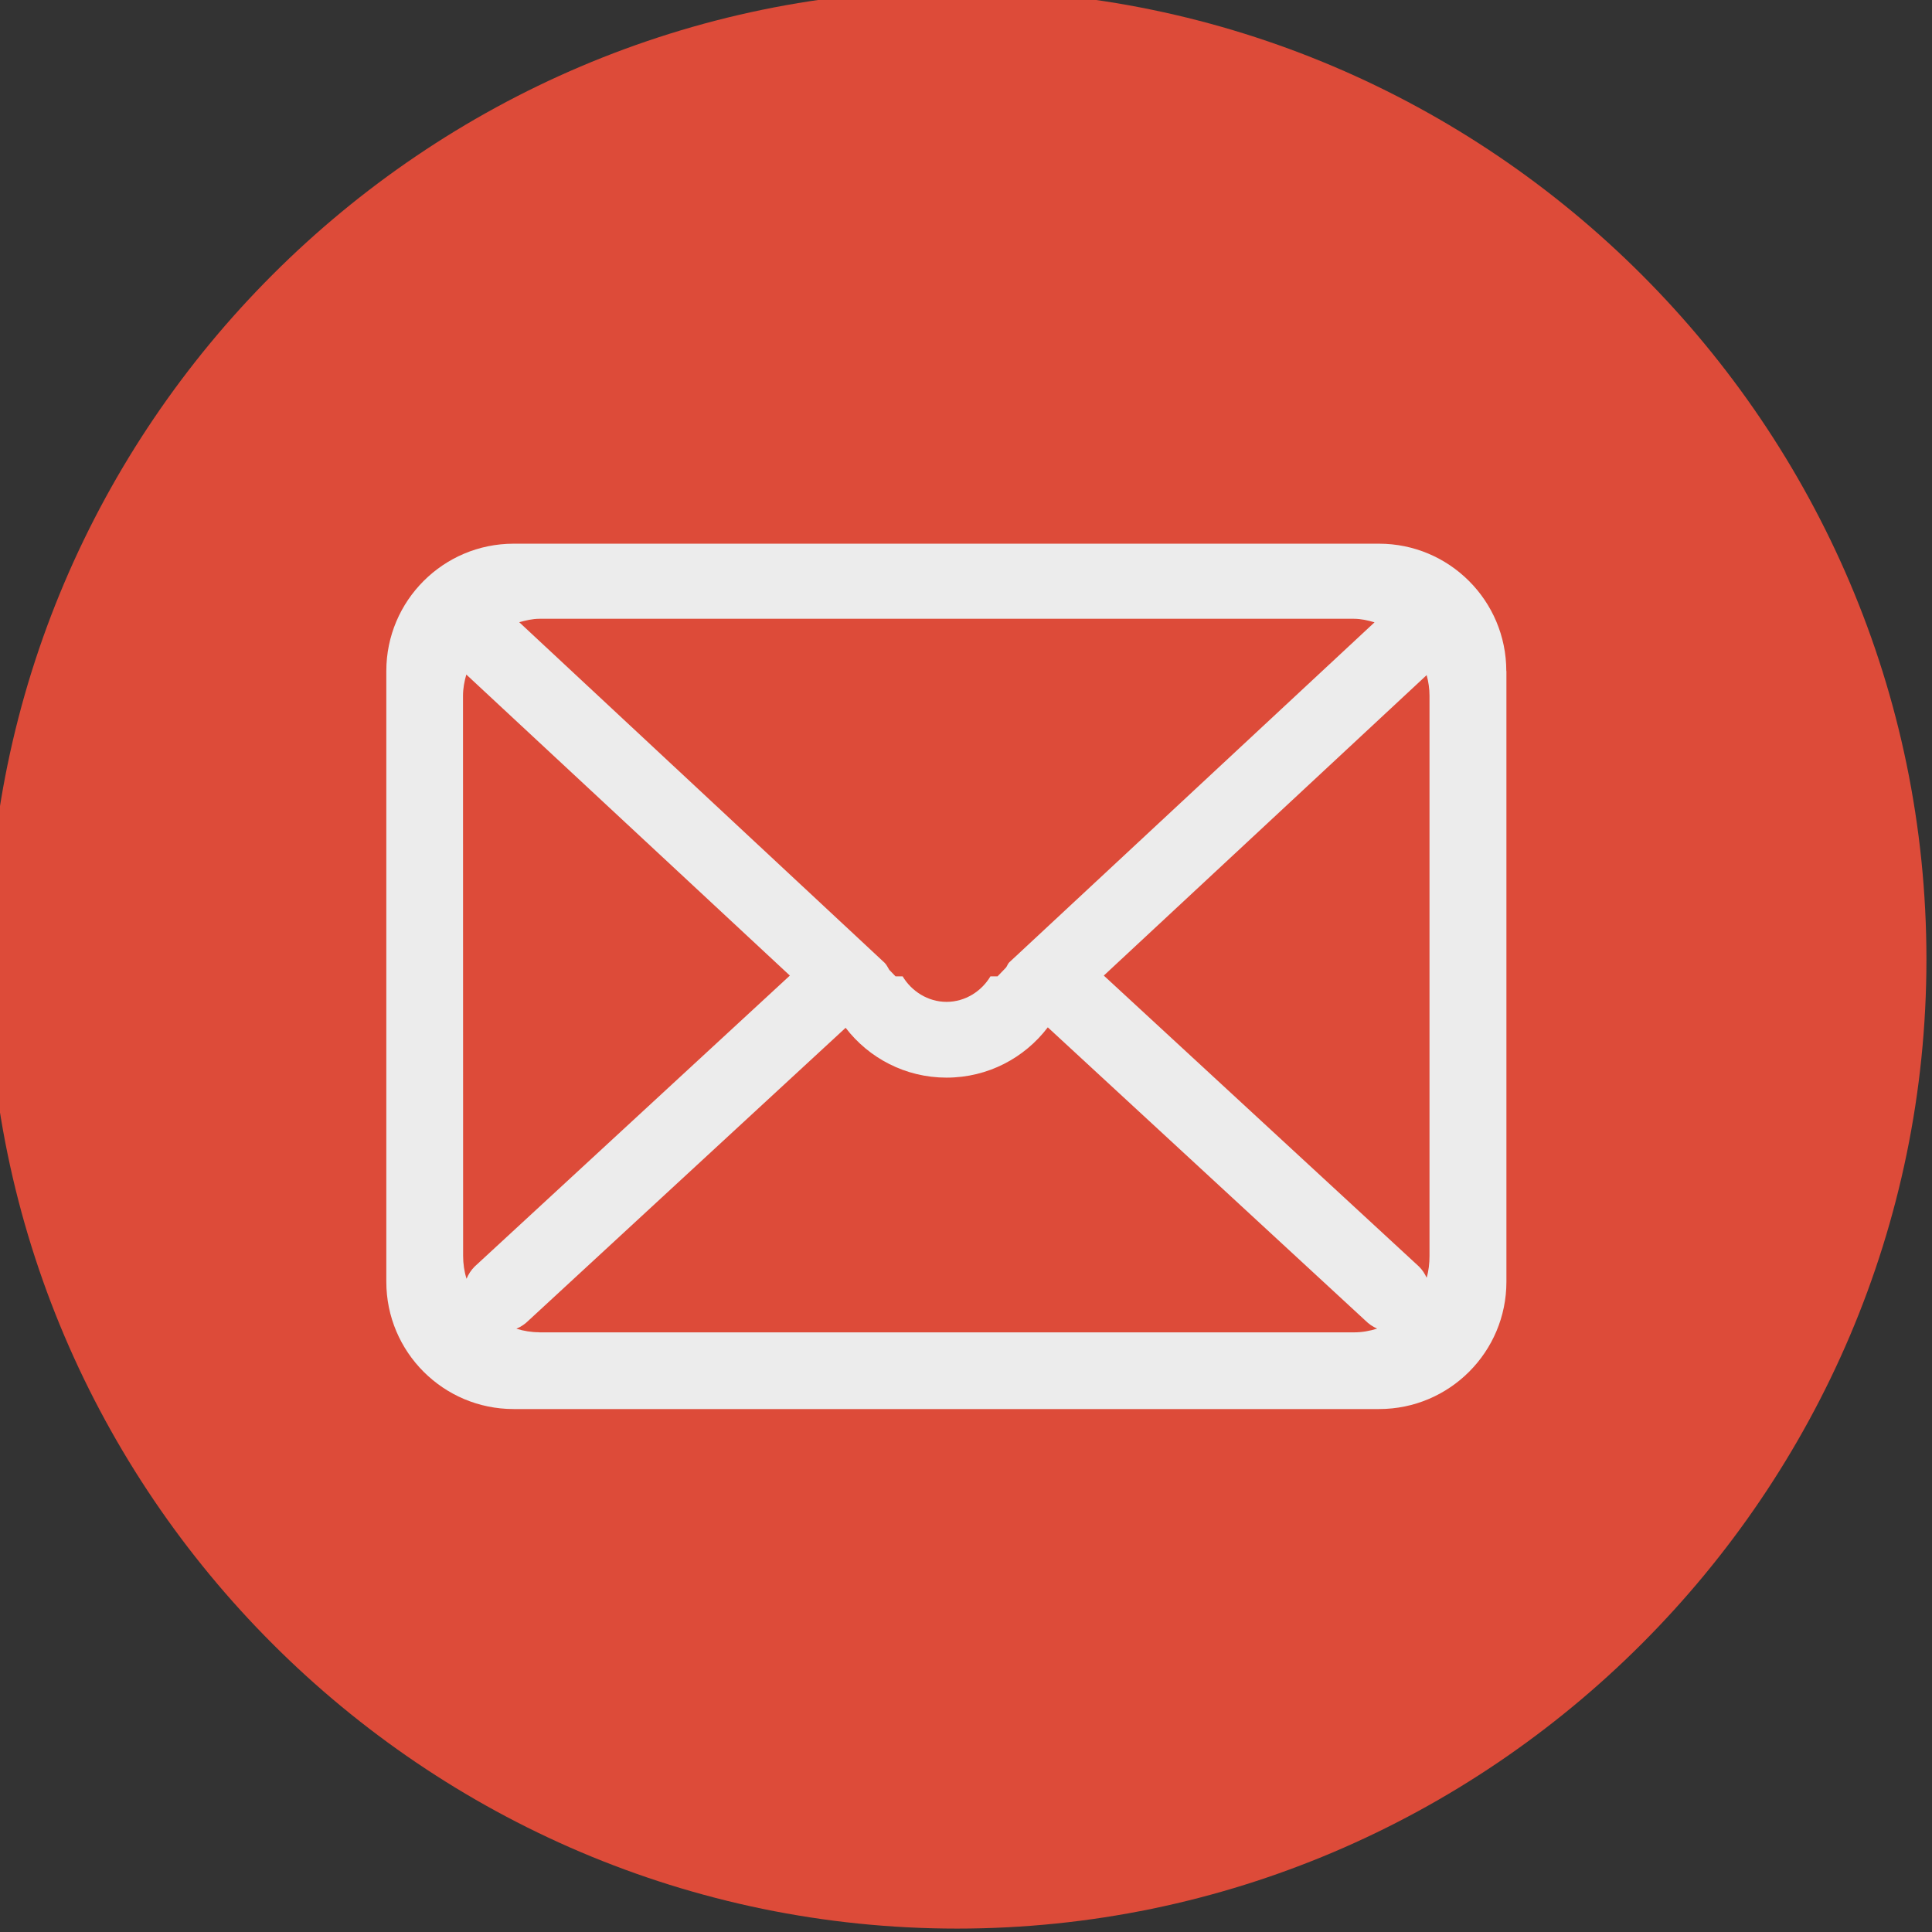 <?xml version="1.0" encoding="UTF-8" standalone="no"?>
<!-- Generator: Adobe Illustrator 19.0.0, SVG Export Plug-In . SVG Version: 6.00 Build 0)  -->

<svg
   xmlns:osb="http://www.openswatchbook.org/uri/2009/osb"
   xmlns:dc="http://purl.org/dc/elements/1.1/"
   xmlns:cc="http://creativecommons.org/ns#"
   xmlns:rdf="http://www.w3.org/1999/02/22-rdf-syntax-ns#"
   xmlns:svg="http://www.w3.org/2000/svg"
   xmlns="http://www.w3.org/2000/svg"
   xmlns:sodipodi="http://sodipodi.sourceforge.net/DTD/sodipodi-0.dtd"
   xmlns:inkscape="http://www.inkscape.org/namespaces/inkscape"
   version="1.1"
   id="Layer_1"
   x="0px"
   y="0px"
   viewBox="0 0 291.32 291.32"
   style="enable-background:new 0 0 291.32 291.32;"
   xml:space="preserve"
   inkscape:version="0.91 r13725"
   sodipodi:docname="email.svg"><rect x="0" y="0" width="291.32" height="291.32" fill="#333333" stroke="none"/><defs
     id="defs45"><linearGradient
       id="linearGradient5652"
       osb:paint="solid"><stop
         style="stop-color:#000000;stop-opacity:1;"
         offset="0"
         id="stop5654" /></linearGradient></defs><sodipodi:namedview
     pagecolor="#ffffff"
     bordercolor="#666666"
     borderopacity="1"
     objecttolerance="10"
     gridtolerance="10"
     guidetolerance="10"
     inkscape:pageopacity="0"
     inkscape:pageshadow="2"
     inkscape:window-width="1366"
     inkscape:window-height="706"
     id="namedview43"
     showgrid="false"
     inkscape:zoom="1.6202114"
     inkscape:cx="189.81129"
     inkscape:cy="168.71607"
     inkscape:window-x="-8"
     inkscape:window-y="-8"
     inkscape:window-maximized="1"
     inkscape:current-layer="g4188" /><g
     id="g3"><g
       id="g7" /></g><g
     id="g13" /><g
     id="g15" /><g
     id="g17" /><g
     id="g19" /><g
     id="g21" /><g
     id="g23" /><g
     id="g25" /><g
     id="g27" /><g
     id="g29" /><g
     id="g31" /><g
     id="g33" /><g
     id="g35" /><g
     id="g37" /><g
     id="g39" /><g
     id="g41" /><g
     id="g4188"
     transform="matrix(0.143,0,0,0.143,525.48,432.387)"><g
       id="g4198"><g
         id="g4202"><path
           transform="matrix(7.017,0,0,7.017,-3687.541,-3034.268)"
           id="path5"
           d="M145.66,0c80.113,0,145.66,65.547,145.66,145.66s-65.547,145.66-145.66,145.66S0,225.772,0,145.66   S65.547,0,145.66,0z"
           style="enable-background:new 0 0 291.32 291.32;fill:#DD4B39" /><path
           id="path4190"
           d="m -2086.359,-2316.143 c 0,-74.112 -60.133,-134.245 -134.245,-134.245 l -912.48,0 c -74.112,0 -134.245,60.133 -134.245,134.245 l 0,643.99 c 0,74.112 60.133,134.245 134.245,134.245 l 912.601,0 c 74.112,0 134.245,-60.133 134.245,-134.245 l 0,-643.99 z m -83.994,4.338 c 1.928,6.989 3.013,14.22 3.013,21.812 l 0,590.485 c 0,8.074 -0.844,15.786 -3.013,23.137 -1.928,-4.218 -4.459,-8.194 -7.954,-11.689 l -332.479,-306.932 340.433,-316.813 z m -935.618,-59.41 858.855,0 c 7.592,0 14.822,1.687 21.812,3.736 l -385.261,358.629 c -1.446,1.446 -2.049,3.615 -3.254,5.302 l -9.038,9.399 -7.471,0 c -9.279,15.545 -26.391,26.873 -46.275,26.873 -19.763,0 -36.996,-11.328 -46.275,-26.873 l -7.471,0 -6.628,-6.869 c -1.567,-2.53 -2.772,-5.302 -4.941,-7.471 l -385.261,-359.111 c 6.748,-1.808 13.738,-3.615 21.209,-3.615 m -80.499,81.222 c 0,-7.833 1.446,-15.304 3.495,-22.414 l 341.156,317.416 -332.359,306.811 c -3.856,3.856 -6.628,8.194 -8.556,12.894 -2.41,-7.592 -3.615,-15.786 -3.615,-24.222 l -0.12,-590.485 0,0 z m 80.499,671.104 c -8.435,0 -16.509,-1.326 -24.222,-3.736 4.7,-1.928 9.038,-4.82 12.894,-8.677 l 334.287,-308.619 c 24.463,31.934 63.025,52.541 106.408,52.541 43.623,0 82.306,-20.848 106.769,-53.023 l 334.769,309.101 c 3.736,3.736 7.954,6.628 12.533,8.556 -7.833,2.531 -16.027,3.977 -24.704,3.977 l -858.734,0 z"
           inkscape:connector-curvature="0"
           style="fill:#ececec;stroke:none;stroke-width:0.702;stroke-miterlimit:4;stroke-dasharray:none;stroke-opacity:1" /></g></g></g></svg>